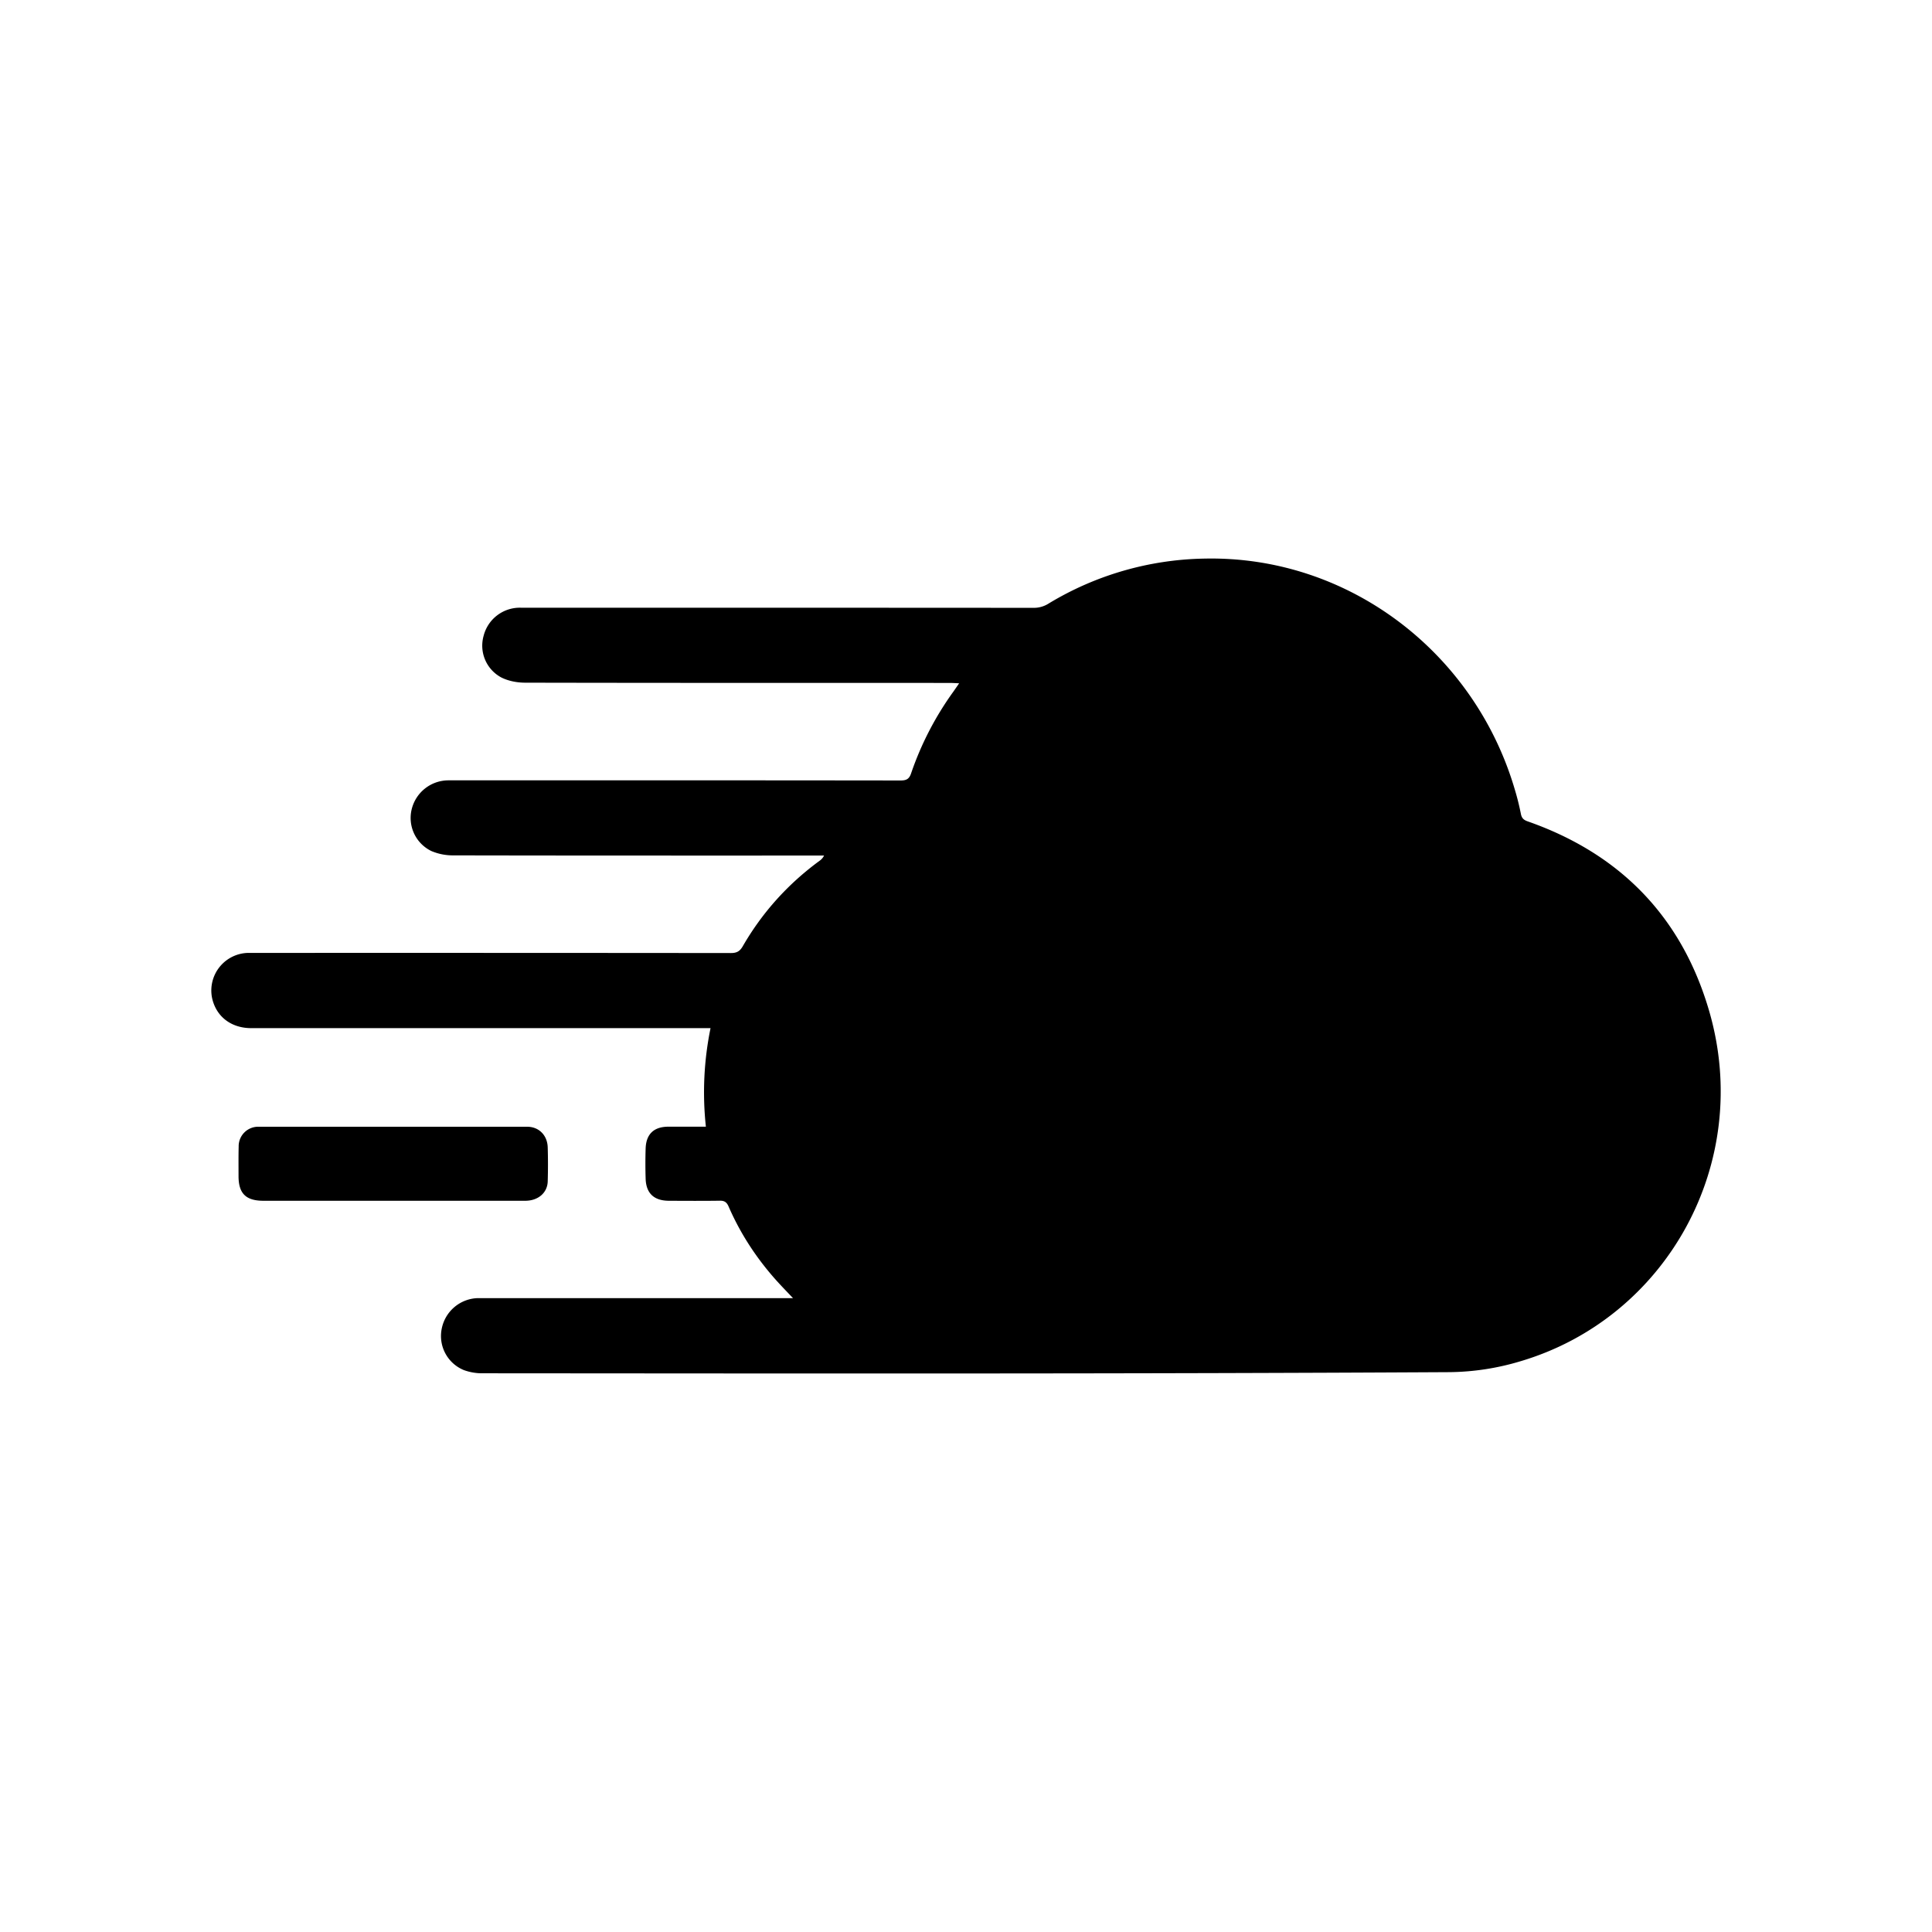 <svg xmlns="http://www.w3.org/2000/svg" width="100%" height="100%" viewBox="-3.36 -3.36 30.72 30.72"><path d="M15.795 5.522a4.938 4.938 0 00-2.485.717.434.434 0 01-.236.066c-2.717-.002-5.434-.002-8.151-.002a.594.594 0 00-.594.45.573.573 0 00.284.66c.112.056.25.082.377.082 2.25.005 4.499.003 6.749.004.044 0 .09.003.152.006l-.09.13a4.942 4.942 0 00-.674 1.302c-.03.09-.075.113-.166.113-2.545-.003-4.844-.003-7.193-.002a.602.602 0 00-.581.456.584.584 0 00.312.668.875.875 0 00.35.069c1.924.004 3.848.003 5.771.003h.123a.22.22 0 01-.074.085c-.5.367-.908.819-1.218 1.356-.046.08-.095.109-.188.109a5042.02 5042.02 0 00-7.687-.002.598.598 0 00-.566.706c.06.3.3.49.624.49h7.304a5.091 5.091 0 00-.074 1.567H7.27c-.233 0-.357.117-.364.349a7.604 7.604 0 000 .474c.006.236.132.354.37.355.269.001.538.003.807-.001.075-.002.112.023.142.092.186.428.439.816.75 1.165.082.092.168.18.274.292h-5.01a.602.602 0 00-.574.48.585.585 0 00.35.664.841.841 0 00.305.051c5.458.004 10.345.01 15.371-.018a4.032 4.032 0 001.121-.172c2.333-.688 3.704-3.159 3.006-5.566-.434-1.496-1.413-2.504-2.888-3.02-.067-.024-.095-.054-.108-.124a4.072 4.072 0 00-.098-.39c-.645-2.184-2.653-3.712-4.929-3.664zM.758 14.556a.31.31 0 00-.323.315c-.004.158-.002.316-.002.474.001.274.119.388.396.388h4.163c.203 0 .351-.125.357-.306a9.126 9.126 0 000-.544c-.006-.192-.14-.327-.327-.327H.758z"/></svg>